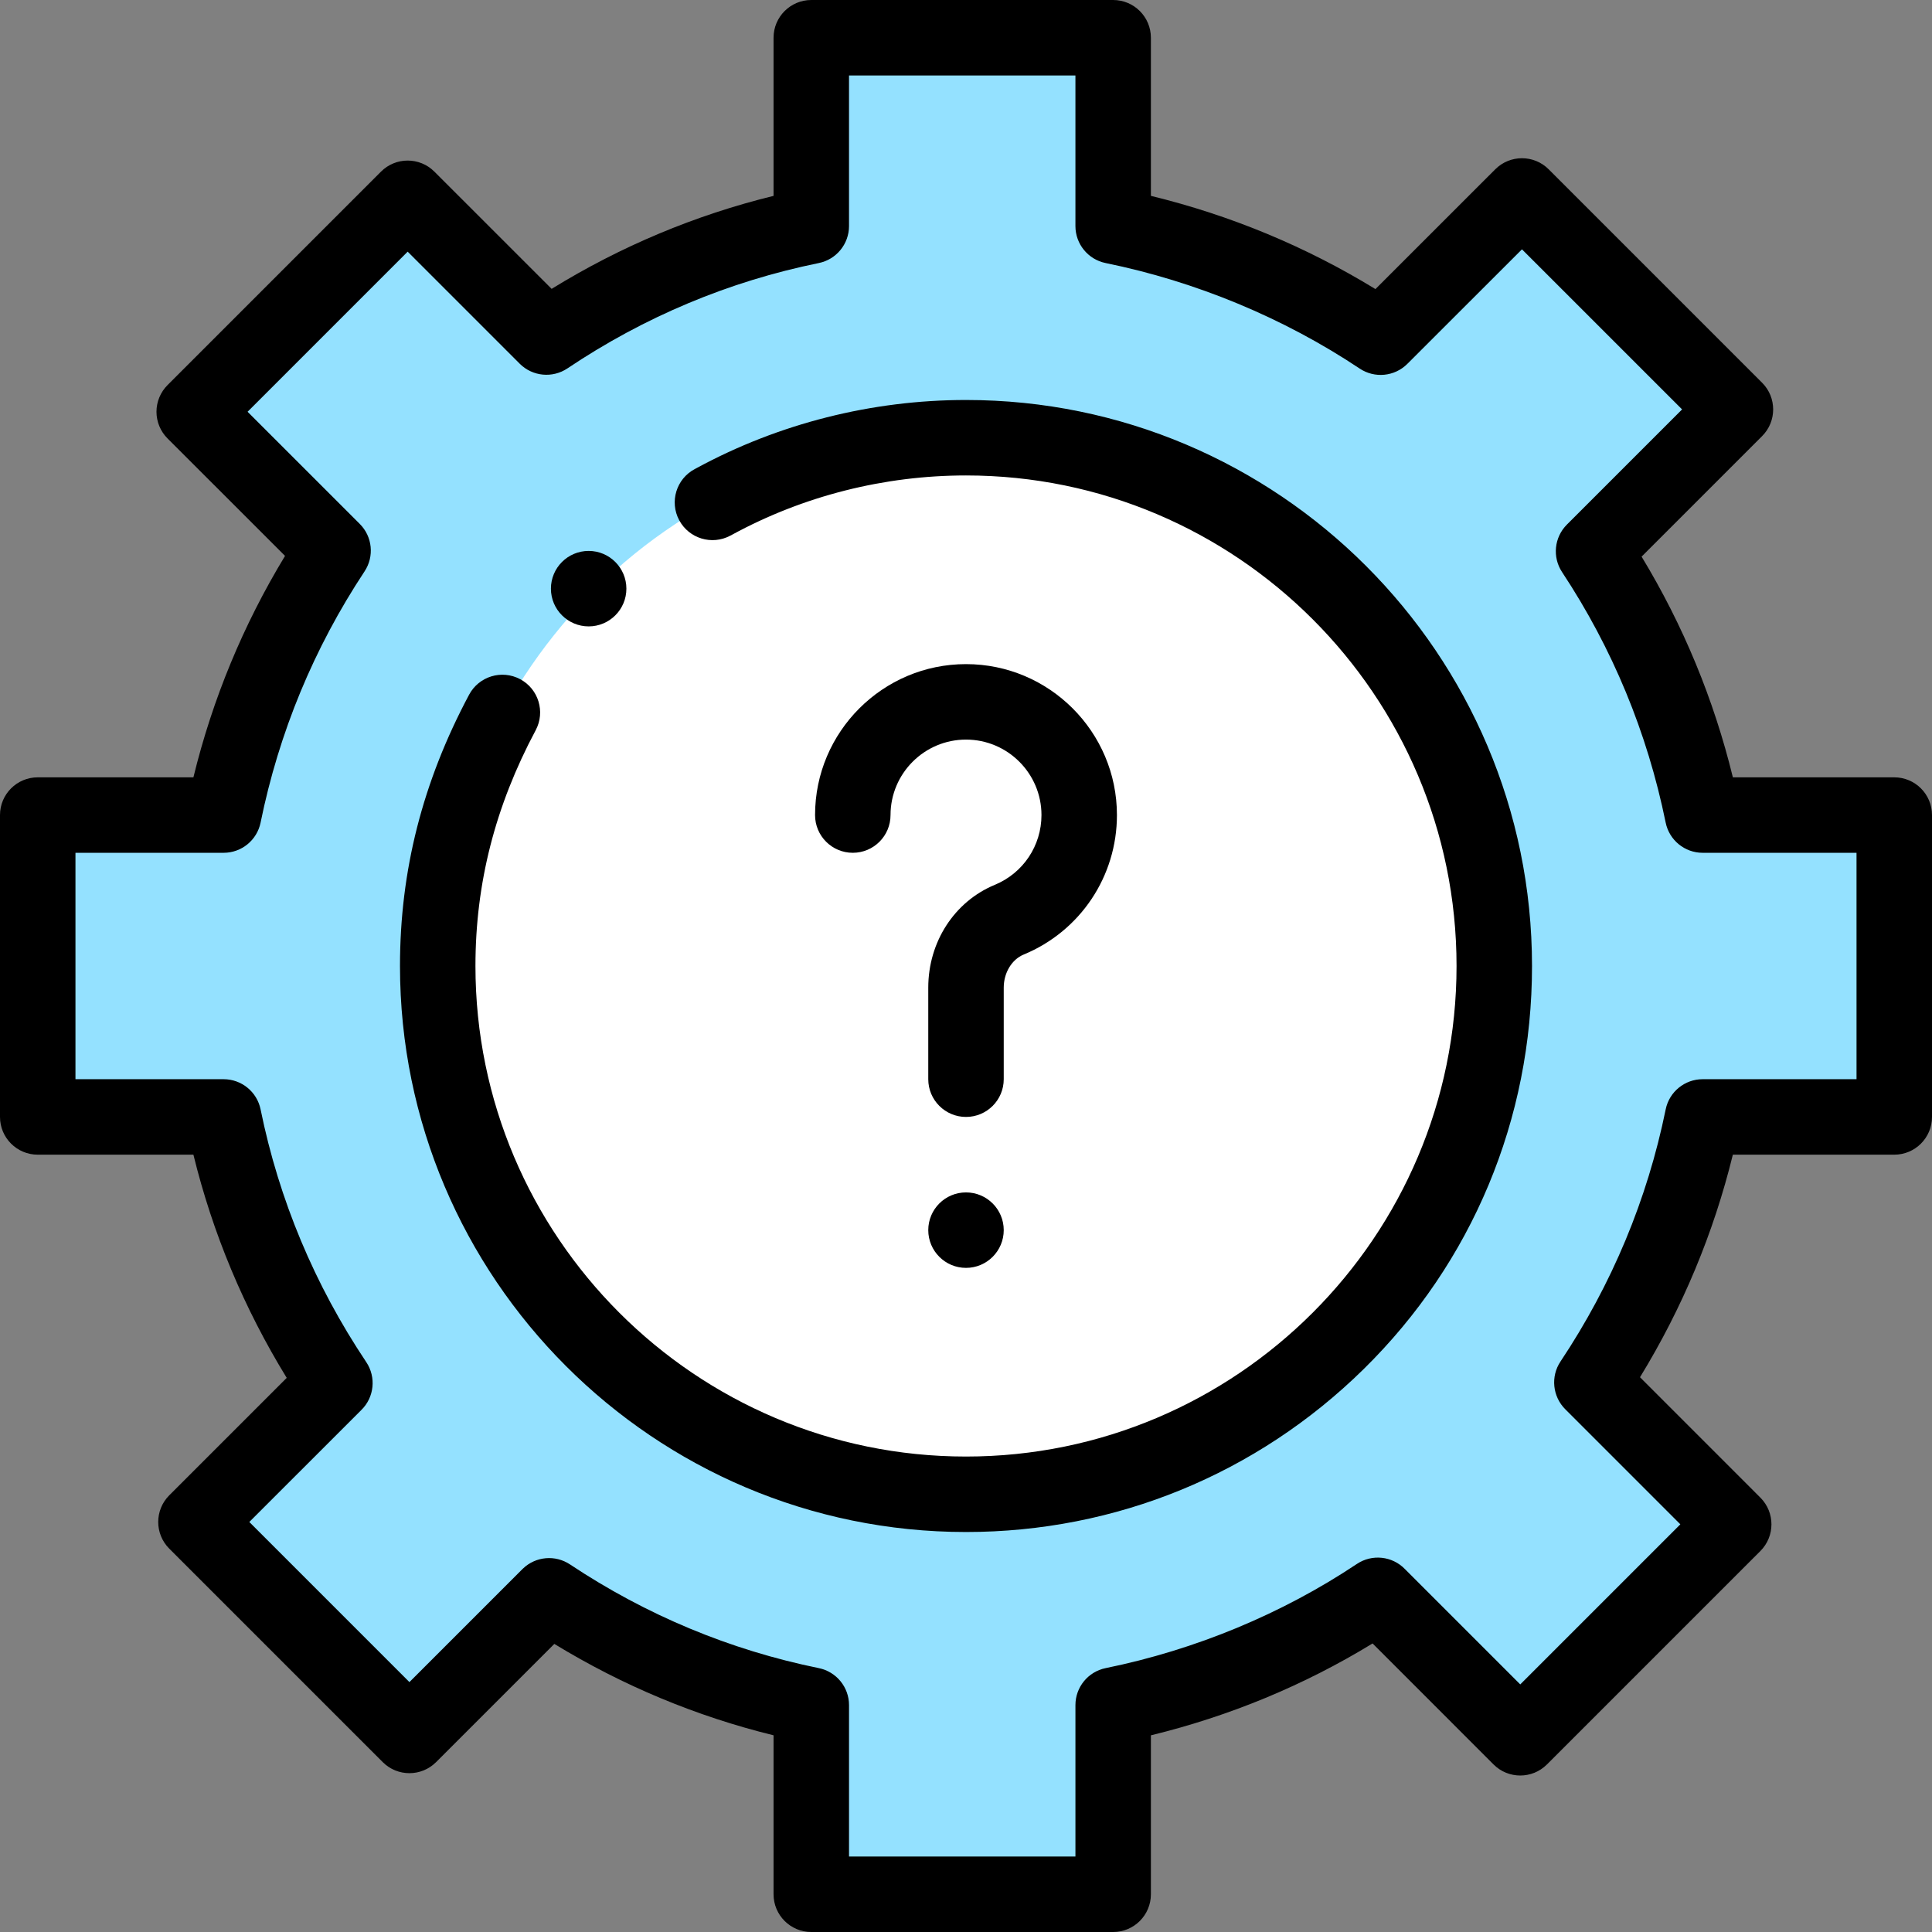 <svg height="512pt" viewBox="0 0 512 512" width="512pt" xmlns="http://www.w3.org/2000/svg"><rect x="0" y="0" width="512" height="512" fill="#808080" stroke="none"/><path d="m88.27 145.91-36.801-36.789 56.57-56.57s33.711 33.699 36.77 36.77c20.992-14.082 44.59-24.199 70.191-29.41v-49.91h80v49.91c25.672 5.23 49.809 15.391 70.891 29.449 2.418-2.391 37.449-37.43 37.449-37.43l56.57 56.57s-36.07 36.07-37.602 37.602c13.793 20.859 23.75 44.578 28.91 69.898h50.781v80h-50.781c-5.219 25.602-15.34 49.328-29.359 70.371.391.379 37.59 37.59 37.59 37.59l-56.57 56.57s-37.438-37.441-37.738-37.75c-20.859 13.918-44.75 23.918-70.141 29.09v50.129h-80v-50.129c-24.879-5.07-48.301-14.871-69.488-28.961-.25.238-37.012 37-37.012 37l-56.57-56.57s36.59-36.59 36.82-36.809c-14.371-21.48-24.359-45.34-29.488-70.531h-49.262v-80h49.262c5.117-25.141 15.027-48.949 29.008-70.09zm0 0" fill="#94e1ff"/><path d="m256 116c-80.828 0-140 65.883-140 140 0 77.32 62.68 140 140 140 76.969 0 140-62.312 140-140 0-77.32-62.68-140-140-140zm0 0" fill="#fff"/><path d="m256 316c-5.52 0-10 4.48-10 10s4.48 10 10 10 10-4.48 10-10-4.48-10-10-10zm0 0"/><path d="m156 166c5.52 0 10-4.48 10-10 0-5.488-4.461-10-10-10-5.52 0-10 4.48-10 10 0 5.535 4.508 10 10 10zm0 0"/><path d="m266 261.738c0-3.934 2.125-7.461 5.281-8.77 15.016-6.207 24.719-20.719 24.719-36.969 0-22.055-17.945-40-40-40s-40 17.945-40 40c0 5.523 4.477 10 10 10s10-4.477 10-10c0-11.027 8.973-20 20-20s20 8.973 20 20c0 8.125-4.852 15.383-12.371 18.492-10.707 4.441-17.629 15.137-17.629 27.246v24.262c0 5.523 4.477 10 10 10s10-4.477 10-10zm0 0"/><path d="m502 206h-42.773c-5.059-20.707-13.172-40.32-24.188-58.488l31.941-31.941c3.902-3.902 3.906-10.238 0-14.141l-56.57-56.57c-3.902-3.906-10.238-3.906-14.145 0-.27.273-21.301 21.305-31.758 31.75-18.422-11.27-38.379-19.555-59.508-24.707v-41.902c0-5.523-4.477-10-10-10h-80c-5.523 0-10 4.477-10 10v41.906c-20.758 5.09-40.48 13.352-58.812 24.645-10.457-10.457-31.078-31.074-31.078-31.074-3.906-3.902-10.234-3.902-14.141.004l-56.57 56.57c-1.875 1.875-2.93 4.418-2.93 7.07s1.055 5.195 2.93 7.07l31.141 31.129c-11.074 18.246-19.215 37.922-24.285 58.68h-41.254c-5.523 0-10 4.477-10 10v80c0 5.523 4.477 10 10 10h41.254c5.117 20.883 13.41 40.715 24.73 59.148-4.945 4.941-14.109 14.102-31.125 31.121-3.906 3.906-3.906 10.238 0 14.141l56.57 56.57c3.902 3.906 10.238 3.906 14.141 0l31.332-31.328c18.137 11.07 37.617 19.191 58.098 24.219v42.129c0 5.523 4.477 10 10 10h80c5.523 0 10-4.477 10-10v-42.121c20.906-5.098 40.605-13.262 58.75-24.348l32.059 32.07c3.906 3.906 10.238 3.902 14.145 0l56.57-56.57c3.902-3.906 3.906-10.234 0-14.141-7.969-7.973-23.484-23.492-31.906-31.914 11.254-18.391 19.508-38.168 24.605-58.977h42.777c5.523 0 10-4.477 10-10v-80c0-5.523-4.477-10-10-10zm-10 80h-40.781c-4.75 0-8.848 3.344-9.797 8.004-4.871 23.879-14.25 46.363-27.883 66.82-2.652 3.98-2.098 9.301 1.301 12.668.613.605 17.527 17.523 30.469 30.469l-42.426 42.426s-30.414-30.414-30.566-30.57c-3.359-3.461-8.715-4.035-12.727-1.355-19.824 13.23-42.848 22.777-66.586 27.609-4.656.949-8.004 5.047-8.004 9.801v40.129h-60v-40.129c0-4.754-3.348-8.852-8.004-9.801-23.547-4.797-45.734-14.047-65.949-27.488-3.902-2.594-9.078-2.133-12.457 1.109-.34.328-.57.559-.57.559l-29.52 29.52-42.43-42.43c12.559-12.559 28.848-28.844 29.68-29.668 3.434-3.363 3.988-8.699 1.312-12.703-13.703-20.48-23.125-43.012-28.004-66.965-.949-4.656-5.047-8.004-9.797-8.004h-39.262v-60h39.262c4.75 0 8.848-3.348 9.797-8.004 4.863-23.883 14.133-46.277 27.551-66.57 2.625-3.965 2.094-9.227-1.27-12.586l-29.727-29.719 42.426-42.43c10.059 10.055 27.527 27.52 29.688 29.691 3.379 3.387 8.68 3.906 12.656 1.242 20.387-13.676 42.801-23.066 66.609-27.914 4.66-.949 8.008-5.047 8.008-9.801v-39.91h60v39.91c0 4.754 3.348 8.852 8.004 9.801 23.926 4.875 47.211 14.547 67.336 27.969 3.945 2.629 9.199 2.129 12.574-1.203 1.758-1.734 20.035-20.012 30.426-30.402l42.43 42.426-30.531 30.527c-3.359 3.363-3.891 8.625-1.27 12.586 13.355 20.207 22.594 42.543 27.453 66.383.949 4.656 5.047 8.004 9.797 8.004h40.781zm0 0"/><path d="m256 106c-24.938 0-49.605 6.23-71.344 18.023-.164.086-.559.297-.559.297-4.871 2.602-6.711 8.66-4.109 13.531 2.605 4.871 8.66 6.711 13.535 4.109 0 0 .406-.215.527-.277 18.855-10.262 40.277-15.684 61.949-15.684 71.684 0 130 58.316 130 130s-58.316 130-130 130-130-58.316-130-130c0-21.906 5.223-42.344 15.965-62.484 2.598-4.871.754-10.93-4.117-13.527-4.875-2.602-10.934-.758-13.531 4.117-12.324 23.109-18.316 46.625-18.316 71.895 0 82.711 67.289 150 150 150 39.645 0 77.078-15.34 105.406-43.195 28.758-28.277 44.594-66.207 44.594-106.805 0-82.711-67.289-150-150-150zm0 0"/></svg>